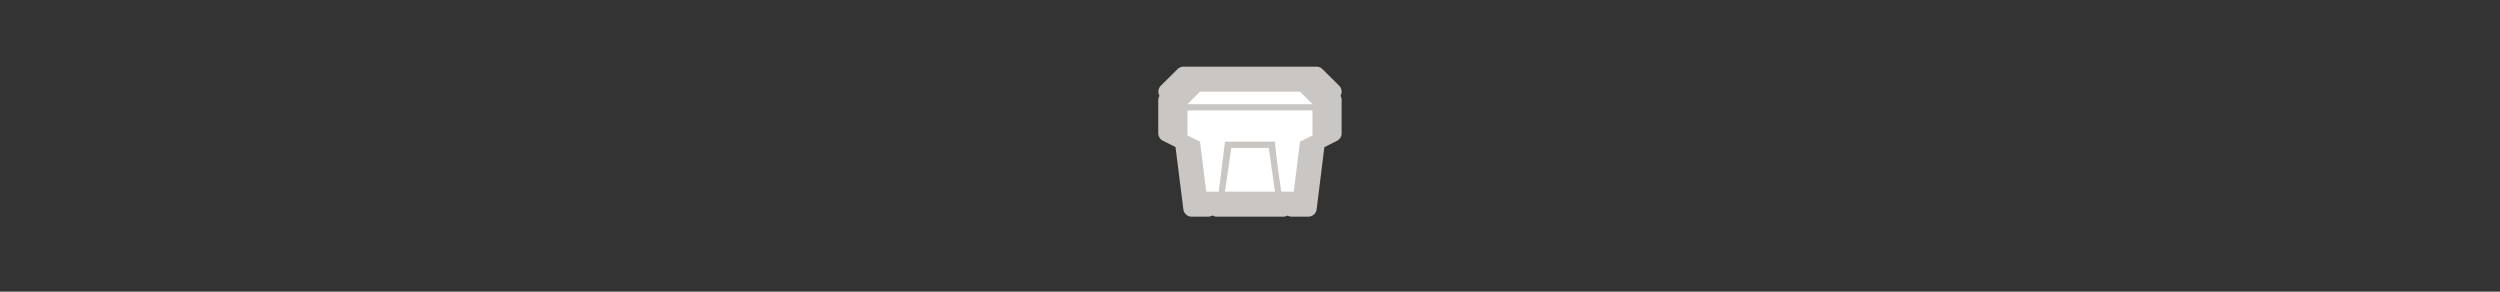 <svg width="300" height="35" viewBox="0 0 300 35" fill="none" xmlns="http://www.w3.org/2000/svg" version="1.1"  id="svg6"  sodipodi:docname="grit_bin.svg"  inkscape:version="1.2.2 (1:1.2.2+202212051552+b0a8486541)"  xmlns:inkscape="http://www.inkscape.org/namespaces/inkscape"  xmlns:sodipodi="http://sodipodi.sourceforge.net/DTD/sodipodi-0.dtd"  xmlns:svg="http://www.w3.org/2000/svg">

<rect x="0" y="0" width="300" height="35" fill="#333333" stroke="none"/>

<g transform="translate(135, 2) scale(1.875 1.875) "> 
<path style="color:#000;clip-rule:nonzero;display:inline;overflow:visible;visibility:visible;opacity:.812;isolation:auto;mix-blend-mode:normal;color-interpolation:sRGB;color-interpolation-filters:linearRGB;solid-color:#000;solid-opacity:1;vector-effect:none;fill:#ebe7e4;fill-opacity:1;fill-rule:nonzero;stroke:none;stroke-width:1.25;stroke-linecap:butt;stroke-linejoin:miter;stroke-miterlimit:4;stroke-dasharray:none;stroke-dashoffset:0;stroke-opacity:1;marker:none;paint-order:normal;color-rendering:auto;image-rendering:auto;shape-rendering:auto;text-rendering:auto;enable-background:accumulate" id="rect814" d="M2.67 2a.67.67 0 0 0-.47.2L.86 3.53a.67.67 0 0 0-.1.8.67.67 0 0 0-.1.34v2.66a.67.67 0 0 0 .38.6l1 .5.63 4.99a.67.67 0 0 0 .66.58h1.34a.67.67 0 0 0 .33-.1.67.67 0 0 0 .33.1h5.34a.67.67 0 0 0 .33-.09.67.67 0 0 0 .33.09h1.34a.67.67 0 0 0 .66-.58l.62-4.98 1.01-.51a.67.67 0 0 0 .37-.6V4.67a.67.67 0 0 0-.09-.34.67.67 0 0 0-.1-.8L13.8 2.2a.67.67 0 0 0-.47-.2z" transform="matrix(.8 0 0 .8 1.6 1.6)"/>
</g>


<g transform="translate(141, 8) scale(0.375 0.375) "> 

  <defs
     id="defs1105" />
  <sodipodi:namedview
     id="namedview1103"
     pagecolor="#ffffff"
     bordercolor="#666666"
     borderopacity="1.0"
     inkscape:showpageshadow="2"
     inkscape:pageopacity="0.0"
     inkscape:pagecheckerboard="0"
     inkscape:deskcolor="#d1d1d1"
     showgrid="false"
     inkscape:zoom="6.3713267"
     inkscape:cx="35.471419"
     inkscape:cy="41.749546"
     inkscape:window-width="1675"
     inkscape:window-height="1080"
     inkscape:window-x="2197"
     inkscape:window-y="108"
     inkscape:window-maximized="0"
     inkscape:current-layer="svg6" />
  <path
     style="color:#000;clip100-rule:nonzero;display:inline;overflow:visible;visibility:visible;opacity:1;isolation:auto;mix-blend-mode:normal;color-interpolation:sRGB;color-interpolation-filters:linearRGB;solid-color:#000;solid-opacity:1;vector-effect:none;fill:#ffffff;fill-opacity:1;fill-rule:nonzero;stroke:none;stroke-width:1;stroke-linecap:butt;stroke-linejoin:miter;stroke-miterlimit:4;stroke-dasharray:none;stroke-dashoffset:0;stroke-opacity:1;marker:none;paint-order:normal;color-rendering:auto;image-rendering:auto;shape-rendering:auto;text-rendering:auto;enable-background:accumulate;font-variation-settings:normal;-inkscape-stroke:none;stop-color:#000000;stop-opacity:1"
     d="M4 14v8l4 2 2 16h4l2-16h16c.33 5.33 2 16 2 16h4l2-16 4-2v-8zm14 12l-2 14h16l-2-14z"
     id="rect814" />
  <path
     style="color:#000;clip100-rule:nonzero;display:inline;overflow:visible;visibility:visible;opacity:1;isolation:auto;mix-blend-mode:normal;color-interpolation:sRGB;color-interpolation-filters:linearRGB;solid-color:#000;solid-opacity:1;vector-effect:none;fill:#ffffff;fill-opacity:1;fill-rule:nonzero;stroke:none;stroke-width:1;stroke-linecap:butt;stroke-linejoin:miter;stroke-miterlimit:4;stroke-dasharray:none;stroke-dashoffset:0;stroke-opacity:1;marker:none;paint-order:normal;color-rendering:auto;image-rendering:auto;shape-rendering:auto;text-rendering:auto;enable-background:accumulate;font-variation-settings:normal;-inkscape-stroke:none;stop-color:#000000;stop-opacity:1"
     d="M8 8h32l4 4H4z"
     id="rect817" />

</g>

</svg>